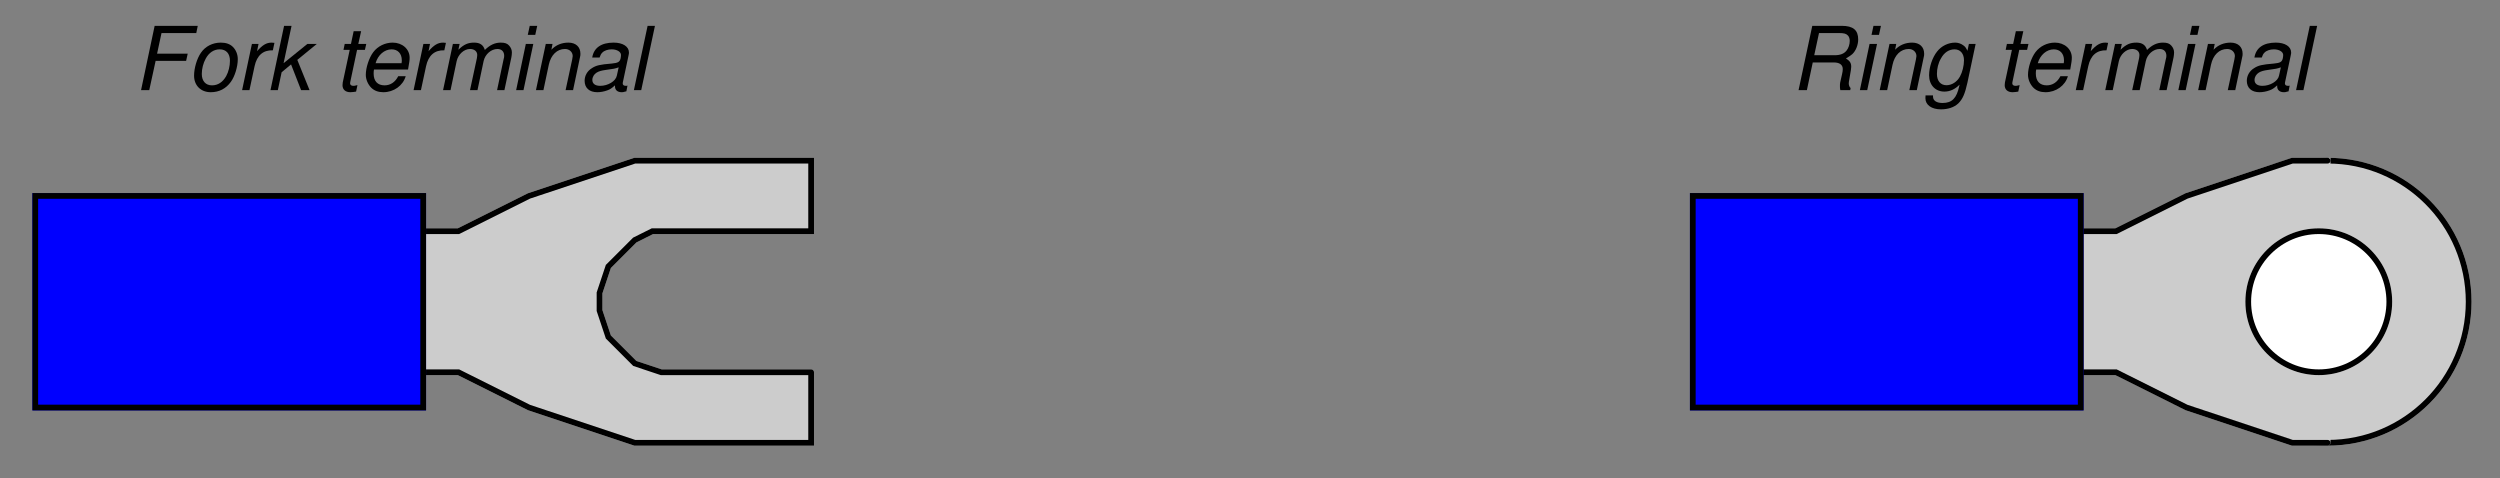 <?xml version="1.0" encoding="UTF-8"?>
<svg xmlns="http://www.w3.org/2000/svg" xmlns:xlink="http://www.w3.org/1999/xlink" viewBox="0 0 318.999 61" version="1.2">
<rect x="0" y="0" width="318.999" height="61" fill="#808080" stroke="none"/>
<defs>
<g>
<symbol overflow="visible" id="glyph0-0">
<path style="stroke:none;" d=""/>
</symbol>
<symbol overflow="visible" id="glyph0-1">
<path style="stroke:none;" d="M 2.875 -3.734 L 6.766 -3.734 L 6.969 -4.656 L 3.062 -4.656 L 3.625 -7.281 L 8.062 -7.281 L 8.25 -8.203 L 2.75 -8.203 L 1.016 0 L 2.062 0 Z M 2.875 -3.734 "/>
</symbol>
<symbol overflow="visible" id="glyph0-2">
<path style="stroke:none;" d="M 4.312 -6.062 C 3.281 -6.062 2.344 -5.594 1.781 -4.766 C 1.266 -4.031 0.906 -2.797 0.906 -1.844 C 0.906 -0.594 1.766 0.266 3.031 0.266 C 4.109 0.266 4.969 -0.188 5.594 -1.047 C 6.109 -1.75 6.484 -2.984 6.484 -3.953 C 6.484 -4.562 6.25 -5.125 5.859 -5.516 C 5.484 -5.891 4.969 -6.062 4.312 -6.062 Z M 4.172 -5.203 C 5 -5.203 5.484 -4.672 5.484 -3.75 C 5.484 -3.078 5.312 -2.344 5 -1.781 C 4.562 -1.016 3.953 -0.609 3.188 -0.609 C 2.391 -0.609 1.891 -1.156 1.891 -2.062 C 1.891 -2.719 2.078 -3.453 2.391 -4.016 C 2.797 -4.781 3.438 -5.203 4.172 -5.203 Z M 4.172 -5.203 "/>
</symbol>
<symbol overflow="visible" id="glyph0-3">
<path style="stroke:none;" d="M 2.031 -5.891 L 0.781 0 L 1.719 0 L 2.375 -3.062 C 2.672 -4.438 3.469 -5.125 4.703 -5.078 L 4.906 -6.031 C 4.766 -6.047 4.672 -6.062 4.547 -6.062 C 3.891 -6.062 3.391 -5.766 2.688 -4.969 L 2.875 -5.891 Z M 2.031 -5.891 "/>
</symbol>
<symbol overflow="visible" id="glyph0-4">
<path style="stroke:none;" d="M 3.344 -8.203 L 2.391 -8.203 L 0.656 0 L 1.594 0 L 2.078 -2.281 L 3.281 -3.281 L 4.562 0 L 5.641 0 L 4.078 -3.859 L 6.562 -5.891 L 5.359 -5.891 L 2.328 -3.438 Z M 3.344 -8.203 "/>
</symbol>
<symbol overflow="visible" id="glyph0-5">
<path style="stroke:none;" d=""/>
</symbol>
<symbol overflow="visible" id="glyph0-6">
<path style="stroke:none;" d="M 4.125 -5.891 L 3.109 -5.891 L 3.469 -7.516 L 2.516 -7.516 L 2.172 -5.891 L 1.375 -5.891 L 1.219 -5.141 L 2.016 -5.141 L 1.125 -0.984 C 1.109 -0.859 1.094 -0.75 1.094 -0.625 C 1.094 -0.078 1.469 0.266 2.094 0.266 C 2.328 0.266 2.656 0.219 2.828 0.188 L 3 -0.641 C 2.625 -0.547 2.609 -0.547 2.469 -0.547 C 2.219 -0.547 2.062 -0.672 2.062 -0.859 C 2.062 -0.891 2.062 -0.938 2.078 -1.016 L 2.953 -5.141 L 3.953 -5.141 Z M 4.125 -5.891 "/>
</symbol>
<symbol overflow="visible" id="glyph0-7">
<path style="stroke:none;" d="M 6.328 -2.625 C 6.484 -3.516 6.531 -3.781 6.531 -4.141 C 6.531 -5.234 5.594 -6.062 4.375 -6.062 C 3.391 -6.062 2.469 -5.609 1.891 -4.844 C 1.359 -4.141 0.938 -2.875 0.938 -1.953 C 0.938 -1.344 1.219 -0.719 1.641 -0.297 C 2.031 0.078 2.531 0.266 3.172 0.266 C 4.516 0.266 5.688 -0.578 6.031 -1.781 L 5.078 -1.781 C 4.688 -1.016 4.078 -0.609 3.328 -0.609 C 2.438 -0.609 1.938 -1.156 1.938 -2.109 C 1.938 -2.359 1.953 -2.469 1.984 -2.625 Z M 2.188 -3.438 C 2.484 -4.484 3.312 -5.203 4.234 -5.203 C 5.031 -5.203 5.531 -4.656 5.531 -3.812 C 5.531 -3.719 5.531 -3.625 5.5 -3.438 Z M 2.188 -3.438 "/>
</symbol>
<symbol overflow="visible" id="glyph0-8">
<path style="stroke:none;" d="M 2.047 -5.891 L 0.797 0 L 1.75 0 L 2.531 -3.703 C 2.719 -4.562 3.469 -5.25 4.234 -5.25 C 4.781 -5.25 5.156 -4.953 5.156 -4.484 C 5.156 -4.359 5.125 -4.203 5.109 -4.062 L 4.234 0 L 5.188 0 L 5.969 -3.703 C 6.156 -4.578 6.938 -5.25 7.734 -5.25 C 8.266 -5.25 8.594 -4.922 8.594 -4.391 C 8.594 -4.219 8.594 -4.219 8.5 -3.844 L 7.688 0 L 8.625 0 L 9.516 -4.203 C 9.547 -4.312 9.578 -4.688 9.578 -4.812 C 9.578 -5.125 9.453 -5.438 9.219 -5.688 C 8.984 -5.953 8.688 -6.062 8.156 -6.062 C 7.406 -6.062 6.781 -5.766 6.125 -5.125 C 5.938 -5.766 5.5 -6.062 4.766 -6.062 C 3.984 -6.062 3.469 -5.844 2.75 -5.156 L 2.906 -5.891 Z M 2.047 -5.891 "/>
</symbol>
<symbol overflow="visible" id="glyph0-9">
<path style="stroke:none;" d="M 2.938 -5.891 L 1.984 -5.891 L 0.75 0 L 1.688 0 Z M 3.438 -8.203 L 2.484 -8.203 L 2.234 -7.047 L 3.188 -7.047 Z M 3.438 -8.203 "/>
</symbol>
<symbol overflow="visible" id="glyph0-10">
<path style="stroke:none;" d="M 2.031 -5.891 L 0.781 0 L 1.734 0 L 2.422 -3.25 C 2.688 -4.484 3.469 -5.25 4.484 -5.25 C 5.047 -5.25 5.469 -4.859 5.469 -4.344 C 5.469 -4.281 5.438 -4.125 5.406 -3.922 L 4.562 0 L 5.516 0 L 6.406 -4.234 C 6.453 -4.375 6.453 -4.516 6.453 -4.656 C 6.453 -5.516 5.859 -6.062 4.922 -6.062 C 4.078 -6.062 3.328 -5.766 2.75 -5.156 L 2.891 -5.891 Z M 2.031 -5.891 "/>
</symbol>
<symbol overflow="visible" id="glyph0-11">
<path style="stroke:none;" d="M 6.203 -0.578 C 6.109 -0.547 6.062 -0.547 6.016 -0.547 C 5.719 -0.547 5.594 -0.656 5.594 -0.875 C 5.594 -0.906 5.594 -0.953 5.609 -0.984 L 6.328 -4.375 C 6.391 -4.688 6.391 -4.688 6.391 -4.797 C 6.391 -5.562 5.609 -6.062 4.438 -6.062 C 2.859 -6.062 1.906 -5.406 1.703 -4.156 L 2.641 -4.156 C 2.75 -4.469 2.828 -4.625 2.984 -4.781 C 3.234 -5.047 3.703 -5.203 4.188 -5.203 C 4.859 -5.203 5.375 -4.891 5.375 -4.484 C 5.375 -4.438 5.359 -4.359 5.359 -4.266 L 5.328 -4.062 C 5.219 -3.594 5 -3.469 4.188 -3.391 C 2.672 -3.266 2.203 -3.156 1.656 -2.797 C 1.062 -2.438 0.734 -1.828 0.734 -1.188 C 0.734 -0.281 1.344 0.266 2.344 0.266 C 2.75 0.266 3.203 0.188 3.625 0.031 C 3.969 -0.094 4.156 -0.203 4.609 -0.609 L 4.609 -0.484 C 4.609 -0.016 4.922 0.266 5.469 0.266 C 5.609 0.266 5.641 0.266 5.906 0.188 C 5.922 0.188 6 0.172 6.062 0.156 Z M 4.844 -1.844 C 4.703 -1.141 3.719 -0.547 2.719 -0.547 C 2.078 -0.547 1.719 -0.828 1.719 -1.297 C 1.719 -1.672 1.938 -2.031 2.266 -2.234 C 2.547 -2.406 2.875 -2.5 3.438 -2.578 C 4.484 -2.719 4.578 -2.734 5.078 -2.906 Z M 4.844 -1.844 "/>
</symbol>
<symbol overflow="visible" id="glyph0-12">
<path style="stroke:none;" d="M 3.453 -8.203 L 2.516 -8.203 L 0.766 0 L 1.703 0 Z M 3.453 -8.203 "/>
</symbol>
<symbol overflow="visible" id="glyph0-13">
<path style="stroke:none;" d="M 2.859 -3.531 L 5.547 -3.531 C 6.281 -3.531 6.688 -3.234 6.688 -2.688 C 6.688 -2.5 6.656 -2.266 6.594 -2.016 C 6.328 -0.891 6.328 -0.891 6.328 -0.531 C 6.328 -0.344 6.328 -0.219 6.375 0 L 7.641 0 L 7.688 -0.266 C 7.547 -0.391 7.453 -0.609 7.453 -0.859 C 7.453 -0.984 7.484 -1.172 7.531 -1.422 C 7.734 -2.594 7.766 -2.75 7.766 -2.969 C 7.766 -3.469 7.609 -3.703 7.094 -4.047 C 7.531 -4.297 7.703 -4.422 7.906 -4.594 C 8.359 -5.016 8.656 -5.766 8.656 -6.469 C 8.656 -7.656 8.016 -8.203 6.562 -8.203 L 2.797 -8.203 L 1.047 0 L 2.109 0 Z M 3.047 -4.453 L 3.656 -7.281 L 6.25 -7.281 C 6.844 -7.281 7.125 -7.203 7.344 -6.969 C 7.5 -6.812 7.578 -6.547 7.578 -6.281 C 7.578 -5.844 7.422 -5.359 7.172 -5.047 C 6.844 -4.641 6.375 -4.453 5.641 -4.453 Z M 3.047 -4.453 "/>
</symbol>
<symbol overflow="visible" id="glyph0-14">
<path style="stroke:none;" d="M 5.906 -5.891 L 5.719 -5.016 C 5.547 -5.391 5.438 -5.547 5.188 -5.719 C 4.891 -5.938 4.531 -6.062 4.156 -6.062 C 3.281 -6.062 2.406 -5.641 1.859 -4.938 C 1.25 -4.188 0.828 -2.938 0.828 -1.891 C 0.828 -0.656 1.625 0.188 2.781 0.188 C 3.484 0.188 4.141 -0.109 4.719 -0.703 L 4.672 -0.5 C 4.344 1.031 3.75 1.641 2.547 1.641 C 1.781 1.641 1.328 1.344 1.328 0.828 L 1.328 0.672 L 0.375 0.672 C 0.375 0.875 0.359 0.984 0.359 1.031 C 0.359 1.891 1.141 2.453 2.344 2.453 C 3.25 2.453 4.031 2.188 4.547 1.703 C 5.109 1.156 5.406 0.469 5.719 -0.953 L 6.766 -5.891 Z M 4.078 -5.203 C 4.812 -5.203 5.281 -4.656 5.281 -3.812 C 5.281 -3.109 5.078 -2.297 4.766 -1.734 C 4.391 -1.047 3.719 -0.625 3.047 -0.625 C 2.297 -0.625 1.828 -1.172 1.828 -2.062 C 1.828 -2.75 2 -3.469 2.344 -4.047 C 2.75 -4.797 3.359 -5.203 4.078 -5.203 Z M 4.078 -5.203 "/>
</symbol>
</g>
<clipPath id="clip1">
  <path d="M 38 14 L 110 14 L 110 60.5 L 38 60.5 Z M 38 14 "/>
</clipPath>
<clipPath id="clip2">
  <path d="M 272 14 L 318.5 14 L 318.5 60.5 L 272 60.5 Z M 272 14 "/>
</clipPath>
<clipPath id="clip3">
  <path d="M 250 14 L 304 14 L 304 60.5 L 250 60.5 Z M 250 14 "/>
</clipPath>
</defs>
<g id="surface1">
<path style=" stroke:none;fill-rule:evenodd;fill:rgb(80.077%,80.077%,80.077%);fill-opacity:1;" d="M 103.5 47.5 L 103.5 56.5 L 81 56.5 L 67.5 52 L 58.5 47.5 L 45 47.5 L 45 29.5 L 58.5 29.5 L 67.5 25 L 81 20.5 L 103.5 20.5 L 103.5 29.5 L 83.25 29.5 L 81 30.625 L 77.625 34 L 76.5 37.375 L 76.5 39.625 L 77.625 43 L 81 46.375 L 84.375 47.5 L 103.5 47.5 "/>
<g clip-path="url(#clip1)" clip-rule="nonzero">
<path style="fill:none;stroke-width:7.312;stroke-linecap:round;stroke-linejoin:miter;stroke:rgb(80.077%,80.077%,80.077%);stroke-opacity:1;stroke-miterlimit:6;" d="M 1030 130 L 1030 40 L 805 40 L 670 85 L 580 130 L 445 130 L 445 310 L 580 310 L 670 355 L 805 400 L 1030 400 L 1030 310 L 827.5 310 L 805 298.75 L 771.25 265 L 760 231.25 L 760 208.75 L 771.25 175 L 805 141.25 L 838.75 130 L 1030 130 " transform="matrix(0.1,0,0,-0.1,0.5,60.5)"/>
<path style="fill:none;stroke-width:7.312;stroke-linecap:round;stroke-linejoin:miter;stroke:rgb(0%,0%,0%);stroke-opacity:1;stroke-miterlimit:6;" d="M 1030 130 L 1030 40 L 805 40 L 670 85 L 580 130 L 445 130 L 445 310 L 580 310 L 670 355 L 805 400 L 1030 400 L 1030 310 L 827.5 310 L 805 298.75 L 771.25 265 L 760 231.25 L 760 208.75 L 771.25 175 L 805 141.25 L 838.75 130 L 1030 130 " transform="matrix(0.1,0,0,-0.1,0.5,60.5)"/>
</g>
<path style="fill-rule:evenodd;fill:rgb(0%,0%,100%);fill-opacity:1;stroke-width:7.312;stroke-linecap:round;stroke-linejoin:miter;stroke:rgb(0%,0%,100%);stroke-opacity:1;stroke-miterlimit:6;" d="M 40 85 L 535 85 L 535 355 L 40 355 Z M 40 85 " transform="matrix(0.1,0,0,-0.1,0.5,60.5)"/>
<path style="fill:none;stroke-width:7.312;stroke-linecap:round;stroke-linejoin:miter;stroke:rgb(0%,0%,0%);stroke-opacity:1;stroke-miterlimit:6;" d="M 40 85 L 535 85 L 535 355 L 40 355 Z M 40 85 " transform="matrix(0.1,0,0,-0.1,0.5,60.5)"/>
<path style=" stroke:none;fill-rule:evenodd;fill:rgb(80.077%,80.077%,80.077%);fill-opacity:1;" d="M 315 38.5 C 315 28.559 306.941 20.5 297 20.5 C 287.059 20.5 279 28.559 279 38.5 C 279 48.441 287.059 56.5 297 56.5 C 306.941 56.5 315 48.441 315 38.5 "/>
<g clip-path="url(#clip2)" clip-rule="nonzero">
<path style="fill:none;stroke-width:7.312;stroke-linecap:round;stroke-linejoin:miter;stroke:rgb(80.077%,80.077%,80.077%);stroke-opacity:1;stroke-miterlimit:6;" d="M 3145 220 C 3145 319.414 3064.414 400 2965 400 C 2865.586 400 2785 319.414 2785 220 C 2785 120.586 2865.586 40 2965 40 C 3064.414 40 3145 120.586 3145 220 " transform="matrix(0.1,0,0,-0.1,0.5,60.5)"/>
<path style="fill:none;stroke-width:7.312;stroke-linecap:round;stroke-linejoin:miter;stroke:rgb(0%,0%,0%);stroke-opacity:1;stroke-miterlimit:6;" d="M 3145 220 C 3145 319.414 3064.414 400 2965 400 C 2865.586 400 2785 319.414 2785 220 C 2785 120.586 2865.586 40 2965 40 C 3064.414 40 3145 120.586 3145 220 " transform="matrix(0.1,0,0,-0.1,0.5,60.5)"/>
</g>
<path style=" stroke:none;fill-rule:evenodd;fill:rgb(80.077%,80.077%,80.077%);fill-opacity:1;" d="M 297 56.5 L 292.5 56.5 L 279 52 L 270 47.5 L 256.5 47.5 L 256.5 29.5 L 270 29.5 L 279 25 L 292.5 20.5 L 297 20.5 L 297 56.5 "/>
<g clip-path="url(#clip3)" clip-rule="nonzero">
<path style="fill:none;stroke-width:7.312;stroke-linecap:round;stroke-linejoin:miter;stroke:rgb(80.077%,80.077%,80.077%);stroke-opacity:1;stroke-miterlimit:6;" d="M 2965 40 L 2920 40 L 2785 85 L 2695 130 L 2560 130 L 2560 310 L 2695 310 L 2785 355 L 2920 400 L 2965 400 L 2965 40 " transform="matrix(0.1,0,0,-0.1,0.5,60.5)"/>
<path style="fill:none;stroke-width:7.312;stroke-linecap:round;stroke-linejoin:miter;stroke:rgb(0%,0%,0%);stroke-opacity:1;stroke-miterlimit:6;" d="M 2965 40 L 2920 40 L 2785 85 L 2695 130 L 2560 130 L 2560 310 L 2695 310 L 2785 355 L 2920 400 L 2965 400 " transform="matrix(0.1,0,0,-0.1,0.5,60.5)"/>
</g>
<path style="fill-rule:evenodd;fill:rgb(100%,100%,100%);fill-opacity:1;stroke-width:7.312;stroke-linecap:round;stroke-linejoin:miter;stroke:rgb(100%,100%,100%);stroke-opacity:1;stroke-miterlimit:6;" d="M 3043.75 220 C 3043.75 269.688 3003.438 310 2953.75 310 C 2904.062 310 2863.75 269.688 2863.75 220 C 2863.75 170.312 2904.062 130 2953.75 130 C 3003.438 130 3043.75 170.312 3043.75 220 " transform="matrix(0.1,0,0,-0.1,0.5,60.5)"/>
<path style="fill:none;stroke-width:7.312;stroke-linecap:round;stroke-linejoin:miter;stroke:rgb(0%,0%,0%);stroke-opacity:1;stroke-miterlimit:6;" d="M 3043.75 220 C 3043.75 269.688 3003.438 310 2953.75 310 C 2904.062 310 2863.75 269.688 2863.75 220 C 2863.75 170.312 2904.062 130 2953.75 130 C 3003.438 130 3043.75 170.312 3043.75 220 " transform="matrix(0.1,0,0,-0.1,0.5,60.5)"/>
<path style="fill-rule:evenodd;fill:rgb(0%,0%,100%);fill-opacity:1;stroke-width:7.312;stroke-linecap:round;stroke-linejoin:miter;stroke:rgb(0%,0%,100%);stroke-opacity:1;stroke-miterlimit:6;" d="M 2155 85 L 2650 85 L 2650 355 L 2155 355 Z M 2155 85 " transform="matrix(0.1,0,0,-0.1,0.5,60.5)"/>
<path style="fill:none;stroke-width:7.312;stroke-linecap:round;stroke-linejoin:miter;stroke:rgb(0%,0%,0%);stroke-opacity:1;stroke-miterlimit:6;" d="M 2155 85 L 2650 85 L 2650 355 L 2155 355 Z M 2155 85 " transform="matrix(0.1,0,0,-0.1,0.5,60.5)"/>
<g style="fill:rgb(0%,0%,0%);fill-opacity:1;">
  <use xlink:href="#glyph0-1" x="16.983" y="11.5"/>
  <use xlink:href="#glyph0-2" x="23.857" y="11.5"/>
  <use xlink:href="#glyph0-3" x="30.112" y="11.5"/>
  <use xlink:href="#glyph0-4" x="33.858" y="11.5"/>
  <use xlink:href="#glyph0-5" x="39.483" y="11.5"/>
  <use xlink:href="#glyph0-6" x="42.61" y="11.5"/>
  <use xlink:href="#glyph0-7" x="45.738" y="11.5"/>
  <use xlink:href="#glyph0-3" x="51.993" y="11.5"/>
  <use xlink:href="#glyph0-8" x="55.739" y="11.5"/>
  <use xlink:href="#glyph0-9" x="65.11" y="11.5"/>
  <use xlink:href="#glyph0-10" x="67.608" y="11.5"/>
  <use xlink:href="#glyph0-11" x="73.863" y="11.5"/>
  <use xlink:href="#glyph0-12" x="80.118" y="11.5"/>
</g>
<g style="fill:rgb(0%,0%,0%);fill-opacity:1;">
  <use xlink:href="#glyph0-13" x="228.448" y="11.5"/>
  <use xlink:href="#glyph0-9" x="236.57" y="11.5"/>
  <use xlink:href="#glyph0-10" x="239.068" y="11.5"/>
  <use xlink:href="#glyph0-14" x="245.323" y="11.5"/>
  <use xlink:href="#glyph0-5" x="251.578" y="11.5"/>
  <use xlink:href="#glyph0-6" x="254.705" y="11.5"/>
  <use xlink:href="#glyph0-7" x="257.833" y="11.5"/>
  <use xlink:href="#glyph0-3" x="264.088" y="11.5"/>
  <use xlink:href="#glyph0-8" x="267.834" y="11.5"/>
  <use xlink:href="#glyph0-9" x="277.205" y="11.5"/>
  <use xlink:href="#glyph0-10" x="279.703" y="11.5"/>
  <use xlink:href="#glyph0-11" x="285.958" y="11.5"/>
  <use xlink:href="#glyph0-12" x="292.213" y="11.5"/>
</g>
</g>
</svg>
